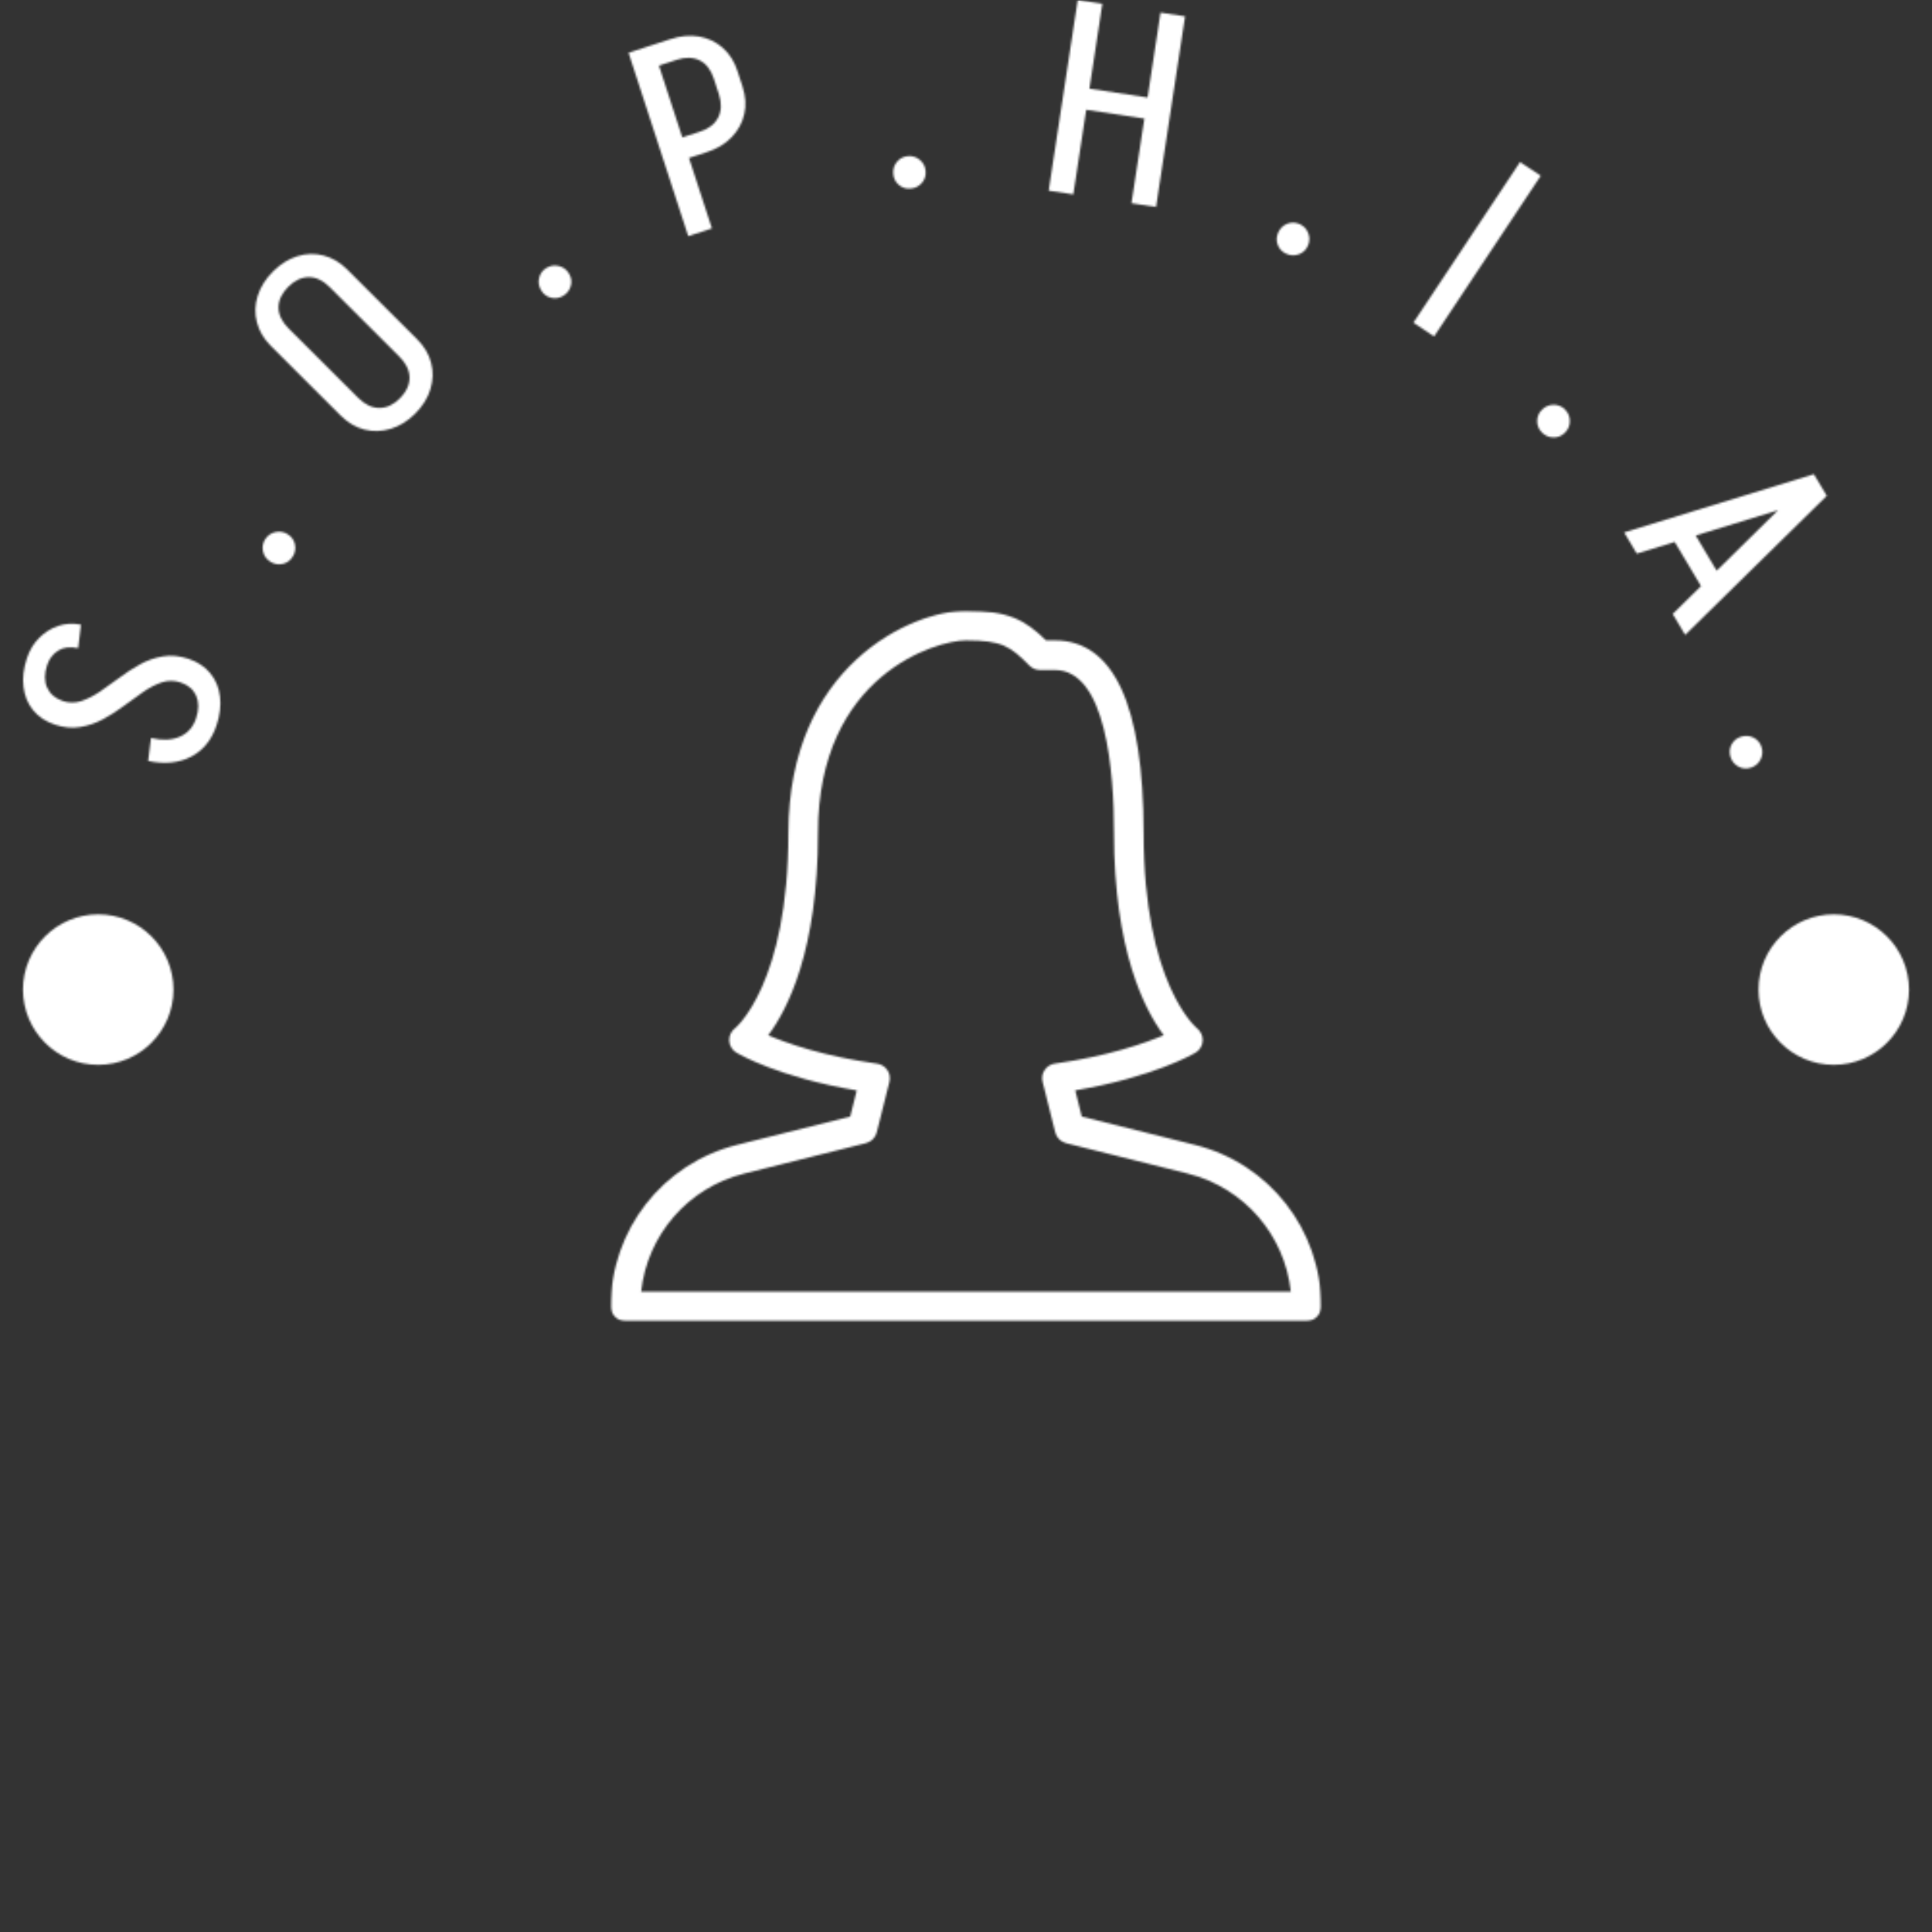 <svg width="1000" height="1000" viewBox="0 0 1000 1000" fill="none" xmlns="http://www.w3.org/2000/svg">
<rect x="0" y="0" width="1000" height="1000" fill="#333333" stroke="none"/>
<mask id="mask0_4_202" style="mask-type:luminance" maskUnits="userSpaceOnUse" x="0" y="0" width="1000" height="1000">
<path d="M1000 0H0V1000H1000V0Z" fill="white"/>
</mask>
<g mask="url(#mask0_4_202)">
<mask id="mask1_4_202" style="mask-type:luminance" maskUnits="userSpaceOnUse" x="0" y="0" width="1000" height="1000">
<path d="M1000 0H0V1000H1000V0Z" fill="white"/>
</mask>
<g mask="url(#mask1_4_202)">
<mask id="mask2_4_202" style="mask-type:luminance" maskUnits="userSpaceOnUse" x="11" y="0" width="978" height="552">
<mask id="mask3_4_202" style="mask-type:luminance" maskUnits="userSpaceOnUse" x="0" y="0" width="1000" height="1000">
<path d="M1000 0H0V1000H1000V0Z" fill="white"/>
</mask>
<g mask="url(#mask3_4_202)">
<mask id="mask4_4_202" style="mask-type:luminance" maskUnits="userSpaceOnUse" x="0" y="0" width="1000" height="1000">
<path d="M1000 0H0V1000H1000V0Z" fill="white"/>
</mask>
<g mask="url(#mask4_4_202)">
<mask id="mask5_4_202" style="mask-type:luminance" maskUnits="userSpaceOnUse" x="0" y="0" width="1000" height="1000">
<path d="M1000 0H0V1000H1000V0Z" fill="white"/>
</mask>
<g mask="url(#mask5_4_202)">
<mask id="mask6_4_202" style="mask-type:luminance" maskUnits="userSpaceOnUse" x="0" y="0" width="1000" height="1000">
<path d="M1000 0H0V1000H1000V0Z" fill="white"/>
</mask>
<g mask="url(#mask6_4_202)">
<mask id="mask7_4_202" style="mask-type:luminance" maskUnits="userSpaceOnUse" x="0" y="0" width="1000" height="1000">
<path d="M1000 0H0V1000H1000V0Z" fill="white"/>
</mask>
<g mask="url(#mask7_4_202)">
<path d="M97.65 341.018L93.589 353.268C90.296 352.175 87.054 352.139 83.861 353.161C80.682 354.211 77.489 355.843 74.279 358.057C71.068 360.271 67.729 362.671 64.268 365.257C60.832 367.85 57.236 370.161 53.482 372.196C49.729 374.232 45.771 375.6 41.607 376.296C37.439 377.018 33.029 376.607 28.386 375.068L32.443 362.821C35.646 363.882 38.843 363.904 42.036 362.882C45.214 361.832 48.429 360.207 51.689 358.007C54.946 355.807 58.307 353.414 61.764 350.832C65.2 348.239 68.775 345.921 72.482 343.868C76.189 341.818 80.125 340.443 84.289 339.746C88.457 339.025 92.911 339.45 97.65 341.018ZM32.679 362.9L28.621 375.146C23.704 373.518 19.871 370.996 17.121 367.582C14.364 364.189 12.721 360.164 12.186 355.507C11.621 350.864 12.204 345.936 13.929 340.725L24.418 344.2C22.932 348.689 22.925 352.593 24.404 355.914C25.904 359.239 28.664 361.568 32.679 362.9ZM93.354 353.189L97.411 340.939C102.239 342.539 106.05 345.054 108.843 348.482C111.643 351.889 113.321 355.9 113.871 360.511C114.45 365.107 113.861 370.057 112.104 375.361L101.479 371.839C102.964 367.35 102.993 363.454 101.561 360.15C100.104 356.839 97.368 354.518 93.354 353.189ZM41.932 323.307L40.443 335.504C36.257 334.618 32.811 335.039 30.107 336.775C27.382 338.5 25.486 340.975 24.418 344.2L13.929 340.725C15.325 336.507 17.443 332.989 20.279 330.175C23.1 327.329 26.361 325.268 30.064 323.993C33.761 322.739 37.714 322.511 41.932 323.307ZM76.707 393.9L78.139 381.982C83.95 383.332 88.918 383.114 93.043 381.325C97.157 379.561 99.971 376.396 101.479 371.839L112.104 375.361C109.586 382.964 105.193 388.393 98.932 391.65C92.7 394.893 85.293 395.643 76.707 393.9Z" fill="white"/>
<path d="M151.55 288.068C150.321 290.075 148.596 291.346 146.379 291.882C144.189 292.411 142.093 292.061 140.082 290.832C138.054 289.593 136.757 287.864 136.189 285.654C135.614 283.407 135.939 281.279 137.168 279.271C138.396 277.264 140.154 275.986 142.439 275.436C144.693 274.893 146.836 275.239 148.864 276.479C150.871 277.707 152.125 279.436 152.629 281.664C153.139 283.925 152.782 286.061 151.55 288.068Z" fill="white"/>
<path d="M215.918 175.593L206.832 184.704L170.539 148.504L179.625 139.393L215.918 175.593ZM185.536 206.054L176.425 215.193L140.132 178.993L149.243 169.857L185.536 206.054ZM179.729 139.493L170.639 148.607C167.171 145.15 163.55 143.432 159.768 143.454C155.986 143.511 152.436 145.204 149.114 148.532L141.189 140.629C145.118 136.693 149.357 134.021 153.907 132.621C158.443 131.204 162.961 131.079 167.468 132.25C171.971 133.421 176.061 135.836 179.729 139.493ZM149.343 169.957L140.232 179.093C136.564 175.436 134.146 171.346 132.982 166.829C131.8 162.329 131.929 157.789 133.368 153.218C134.775 148.646 137.414 144.414 141.289 140.529L149.214 148.432C145.875 151.782 144.189 155.336 144.164 159.1C144.154 162.882 145.879 166.5 149.343 169.957ZM206.732 184.6L215.818 175.489C219.554 179.214 221.996 183.311 223.143 187.782C224.293 192.25 224.179 196.771 222.811 201.343C221.457 205.932 218.814 210.196 214.886 214.132L206.961 206.229C210.282 202.896 211.95 199.325 211.964 195.507C211.943 191.693 210.2 188.057 206.732 184.6ZM176.325 215.089L185.436 205.954C188.904 209.411 192.543 211.146 196.357 211.157C200.154 211.154 203.725 209.475 207.064 206.129L214.989 214.032C211.114 217.918 206.875 220.554 202.268 221.936C197.664 223.354 193.129 223.493 188.661 222.357C184.171 221.236 180.061 218.814 176.325 215.089Z" fill="white"/>
<path d="M291.579 153.096C289.568 154.318 287.454 154.657 285.232 154.118C283.043 153.586 281.339 152.311 280.118 150.304C278.882 148.271 278.521 146.143 279.029 143.914C279.546 141.654 280.811 139.911 282.821 138.689C284.832 137.468 286.979 137.136 289.264 137.693C291.518 138.243 293.261 139.532 294.496 141.564C295.718 143.575 296.043 145.686 295.468 147.896C294.886 150.143 293.589 151.875 291.579 153.096Z" fill="white"/>
<path d="M350.493 30.896L336.764 35.368L333.3 24.725L347.029 20.254L350.493 30.896ZM366.05 78.689L352.325 83.161L348.861 72.514L362.586 68.046L366.05 78.689ZM384.357 44.879L372.121 48.861L369.496 40.793L381.732 36.811L384.357 44.879ZM381.732 36.811L369.496 40.793C367.975 36.114 365.529 32.939 362.157 31.261C358.764 29.589 354.832 29.486 350.357 30.943L346.893 20.3C352.182 18.579 357.168 18.118 361.85 18.918C366.543 19.739 370.621 21.686 374.096 24.75C377.575 27.839 380.121 31.861 381.732 36.811ZM372.079 48.725L384.314 44.743C385.946 49.761 386.261 54.518 385.25 59.018C384.243 63.521 382.086 67.496 378.786 70.946C375.493 74.418 371.2 77.014 365.914 78.736L362.45 68.093C366.925 66.636 370.025 64.189 371.757 60.75C373.464 57.321 373.571 53.311 372.079 48.725ZM368.5 118.229L356.232 122.225L325.336 27.318L337.607 23.321L368.5 118.229Z" fill="white"/>
<path d="M471.375 97.618C469.032 97.821 466.986 97.186 465.236 95.714C463.511 94.264 462.55 92.368 462.346 90.025C462.143 87.657 462.761 85.589 464.204 83.818C465.671 82.021 467.575 81.021 469.921 80.818C472.264 80.614 474.339 81.271 476.139 82.786C477.914 84.279 478.904 86.207 479.107 88.575C479.311 90.918 478.664 92.954 477.168 94.682C475.65 96.436 473.718 97.414 471.375 97.618Z" fill="white"/>
<path d="M596.511 62.036L553.657 55.507L555.321 44.582L598.175 51.111L596.511 62.036ZM598.364 107.136L585.643 105.2L600.675 6.529L613.396 8.464L598.364 107.136ZM555.55 100.614L542.793 98.671L557.825 0L570.579 1.943L555.55 100.614Z" fill="white"/>
<path d="M665.979 131.457C663.807 130.546 662.293 129.036 661.425 126.921C660.571 124.836 660.6 122.711 661.511 120.543C662.429 118.35 663.939 116.807 666.039 115.911C668.171 115 670.325 115 672.496 115.911C674.668 116.821 676.196 118.364 677.086 120.539C677.964 122.686 677.943 124.854 677.025 127.046C676.114 129.218 674.596 130.718 672.471 131.554C670.314 132.4 668.15 132.371 665.979 131.457Z" fill="white"/>
<path d="M742.289 174.136L731.568 167.018L786.77 83.864L797.49 90.982L742.289 174.136Z" fill="white"/>
<path d="M798.09 223.846C796.43 222.175 795.61 220.196 795.62 217.914C795.63 215.664 796.47 213.707 798.14 212.05C799.83 210.379 801.81 209.529 804.1 209.507C806.42 209.482 808.41 210.307 810.06 211.979C811.72 213.65 812.54 215.661 812.53 218.014C812.52 220.332 811.67 222.329 809.98 224C808.31 225.657 806.33 226.461 804.05 226.421C801.73 226.379 799.74 225.521 798.09 223.846Z" fill="white"/>
<path d="M883.66 308.8L865.11 277.654L874.61 272L893.16 303.146L883.66 308.8ZM938.86 245.436L945.39 256.4L847.18 286.55L840.65 275.586L938.86 245.436ZM939.01 245.679L945.54 256.643L872.24 328.632L865.78 317.789L939.01 245.679Z" fill="white"/>
<path d="M895.69 391.789C894.98 389.546 895.16 387.411 896.21 385.386C897.25 383.389 898.89 382.036 901.13 381.325C903.4 380.607 905.55 380.764 907.6 381.786C909.67 382.825 911.06 384.468 911.77 386.711C912.48 388.954 912.29 391.118 911.21 393.207C910.14 395.264 908.47 396.65 906.2 397.368C903.96 398.079 901.83 397.889 899.82 396.804C897.78 395.704 896.4 394.032 895.69 391.793V391.789Z" fill="white"/>
<path d="M11.907 512.211C11.907 490.704 29.343 473.268 50.854 473.264C72.361 473.264 89.796 490.7 89.796 512.211C89.796 533.718 72.361 551.154 50.854 551.154C29.346 551.154 11.911 533.718 11.907 512.211Z" fill="white"/>
<path d="M910.2 512.211C910.2 490.704 927.64 473.268 949.15 473.264C970.65 473.264 988.09 490.7 988.09 512.211C988.09 533.718 970.66 551.154 949.15 551.154C927.64 551.154 910.2 533.718 910.2 512.211Z" fill="white"/>
</g>
</g>
</g>
</g>
</g>
</mask>
<g mask="url(#mask2_4_202)">
<path d="M1000 0H0V1000H1000V0Z" fill="white"/>
</g>
<mask id="mask8_4_202" style="mask-type:luminance" maskUnits="userSpaceOnUse" x="316" y="316" width="368" height="368">
<mask id="mask9_4_202" style="mask-type:luminance" maskUnits="userSpaceOnUse" x="0" y="0" width="1000" height="1000">
<path d="M1000 0H0V1000H1000V0Z" fill="white"/>
</mask>
<g mask="url(#mask9_4_202)">
<mask id="mask10_4_202" style="mask-type:luminance" maskUnits="userSpaceOnUse" x="0" y="0" width="1000" height="1000">
<path d="M1000 0H0V1000H1000V0Z" fill="white"/>
</mask>
<g mask="url(#mask10_4_202)">
<mask id="mask11_4_202" style="mask-type:luminance" maskUnits="userSpaceOnUse" x="0" y="0" width="1000" height="1000">
<path d="M1000 0H0V1000H1000V0Z" fill="white"/>
</mask>
<g mask="url(#mask11_4_202)">
<mask id="mask12_4_202" style="mask-type:luminance" maskUnits="userSpaceOnUse" x="0" y="0" width="1000" height="1000">
<path d="M1000 0H0V1000H1000V0Z" fill="white"/>
</mask>
<g mask="url(#mask12_4_202)">
<mask id="mask13_4_202" style="mask-type:luminance" maskUnits="userSpaceOnUse" x="316" y="316" width="368" height="368">
<path d="M683.848 316.152H316.152V683.848H683.848V316.152Z" fill="white"/>
</mask>
<g mask="url(#mask13_4_202)">
<mask id="mask14_4_202" style="mask-type:luminance" maskUnits="userSpaceOnUse" x="316" y="316" width="368" height="368">
<path d="M683.848 316.152H316.152V683.848H683.848V316.152Z" fill="white"/>
</mask>
<g mask="url(#mask14_4_202)">
<path d="M676.187 683.848H323.813C319.584 683.848 316.152 680.416 316.152 676.187C316.152 636.568 342.963 602.219 381.372 592.613L440.066 577.936L443.452 564.408C402.714 557.59 382.077 545.395 381.158 544.859C378.967 543.557 377.573 541.243 377.435 538.685C377.312 536.141 378.461 533.705 380.499 532.173C380.698 532.02 408.076 509.407 408.076 431.057C408.076 345.093 471.213 316.152 500 316.152C522.184 316.152 530.442 320.84 541.442 331.473H545.962C576.465 331.473 591.924 364.979 591.924 431.057C591.924 509.407 619.302 532.02 619.578 532.235C621.554 533.813 622.672 536.279 622.504 538.792C622.335 541.32 620.972 543.618 618.796 544.89C617.877 545.441 597.026 557.56 556.549 564.377L559.934 577.936L618.628 592.613C657.037 602.219 683.848 636.568 683.848 676.157C683.848 680.385 680.416 683.848 676.187 683.848ZM331.871 668.527H668.113C664.973 639.265 643.968 614.752 614.905 607.474L551.753 591.694C549.026 591.005 546.881 588.86 546.192 586.117L539.65 559.95C539.114 557.851 539.512 555.614 540.722 553.806C541.933 552.014 543.863 550.803 546.008 550.512C573.309 546.682 592.2 540.109 602.327 535.835C592.353 522.506 576.603 491.834 576.603 431.057C576.603 399.588 572.62 346.794 545.962 346.794H538.302C536.264 346.794 534.318 345.982 532.878 344.557C522.95 334.614 518.906 331.473 500 331.473C484.802 331.473 423.397 349.199 423.397 431.057C423.397 491.895 407.617 522.552 397.643 535.866C407.708 540.14 426.522 546.728 453.977 550.543C456.137 550.849 458.052 552.044 459.278 553.837C460.488 555.645 460.886 557.881 460.35 559.98L453.808 586.117C453.119 588.86 450.974 591.005 448.232 591.694L385.095 607.474C356.017 614.752 335.012 639.28 331.871 668.527Z" fill="white"/>
</g>
</g>
</g>
</g>
</g>
</g>
</mask>
<g mask="url(#mask8_4_202)">
<path d="M1000 0H0V704H1000V0Z" fill="white"/>
</g>
</g>
</g>
</svg>
